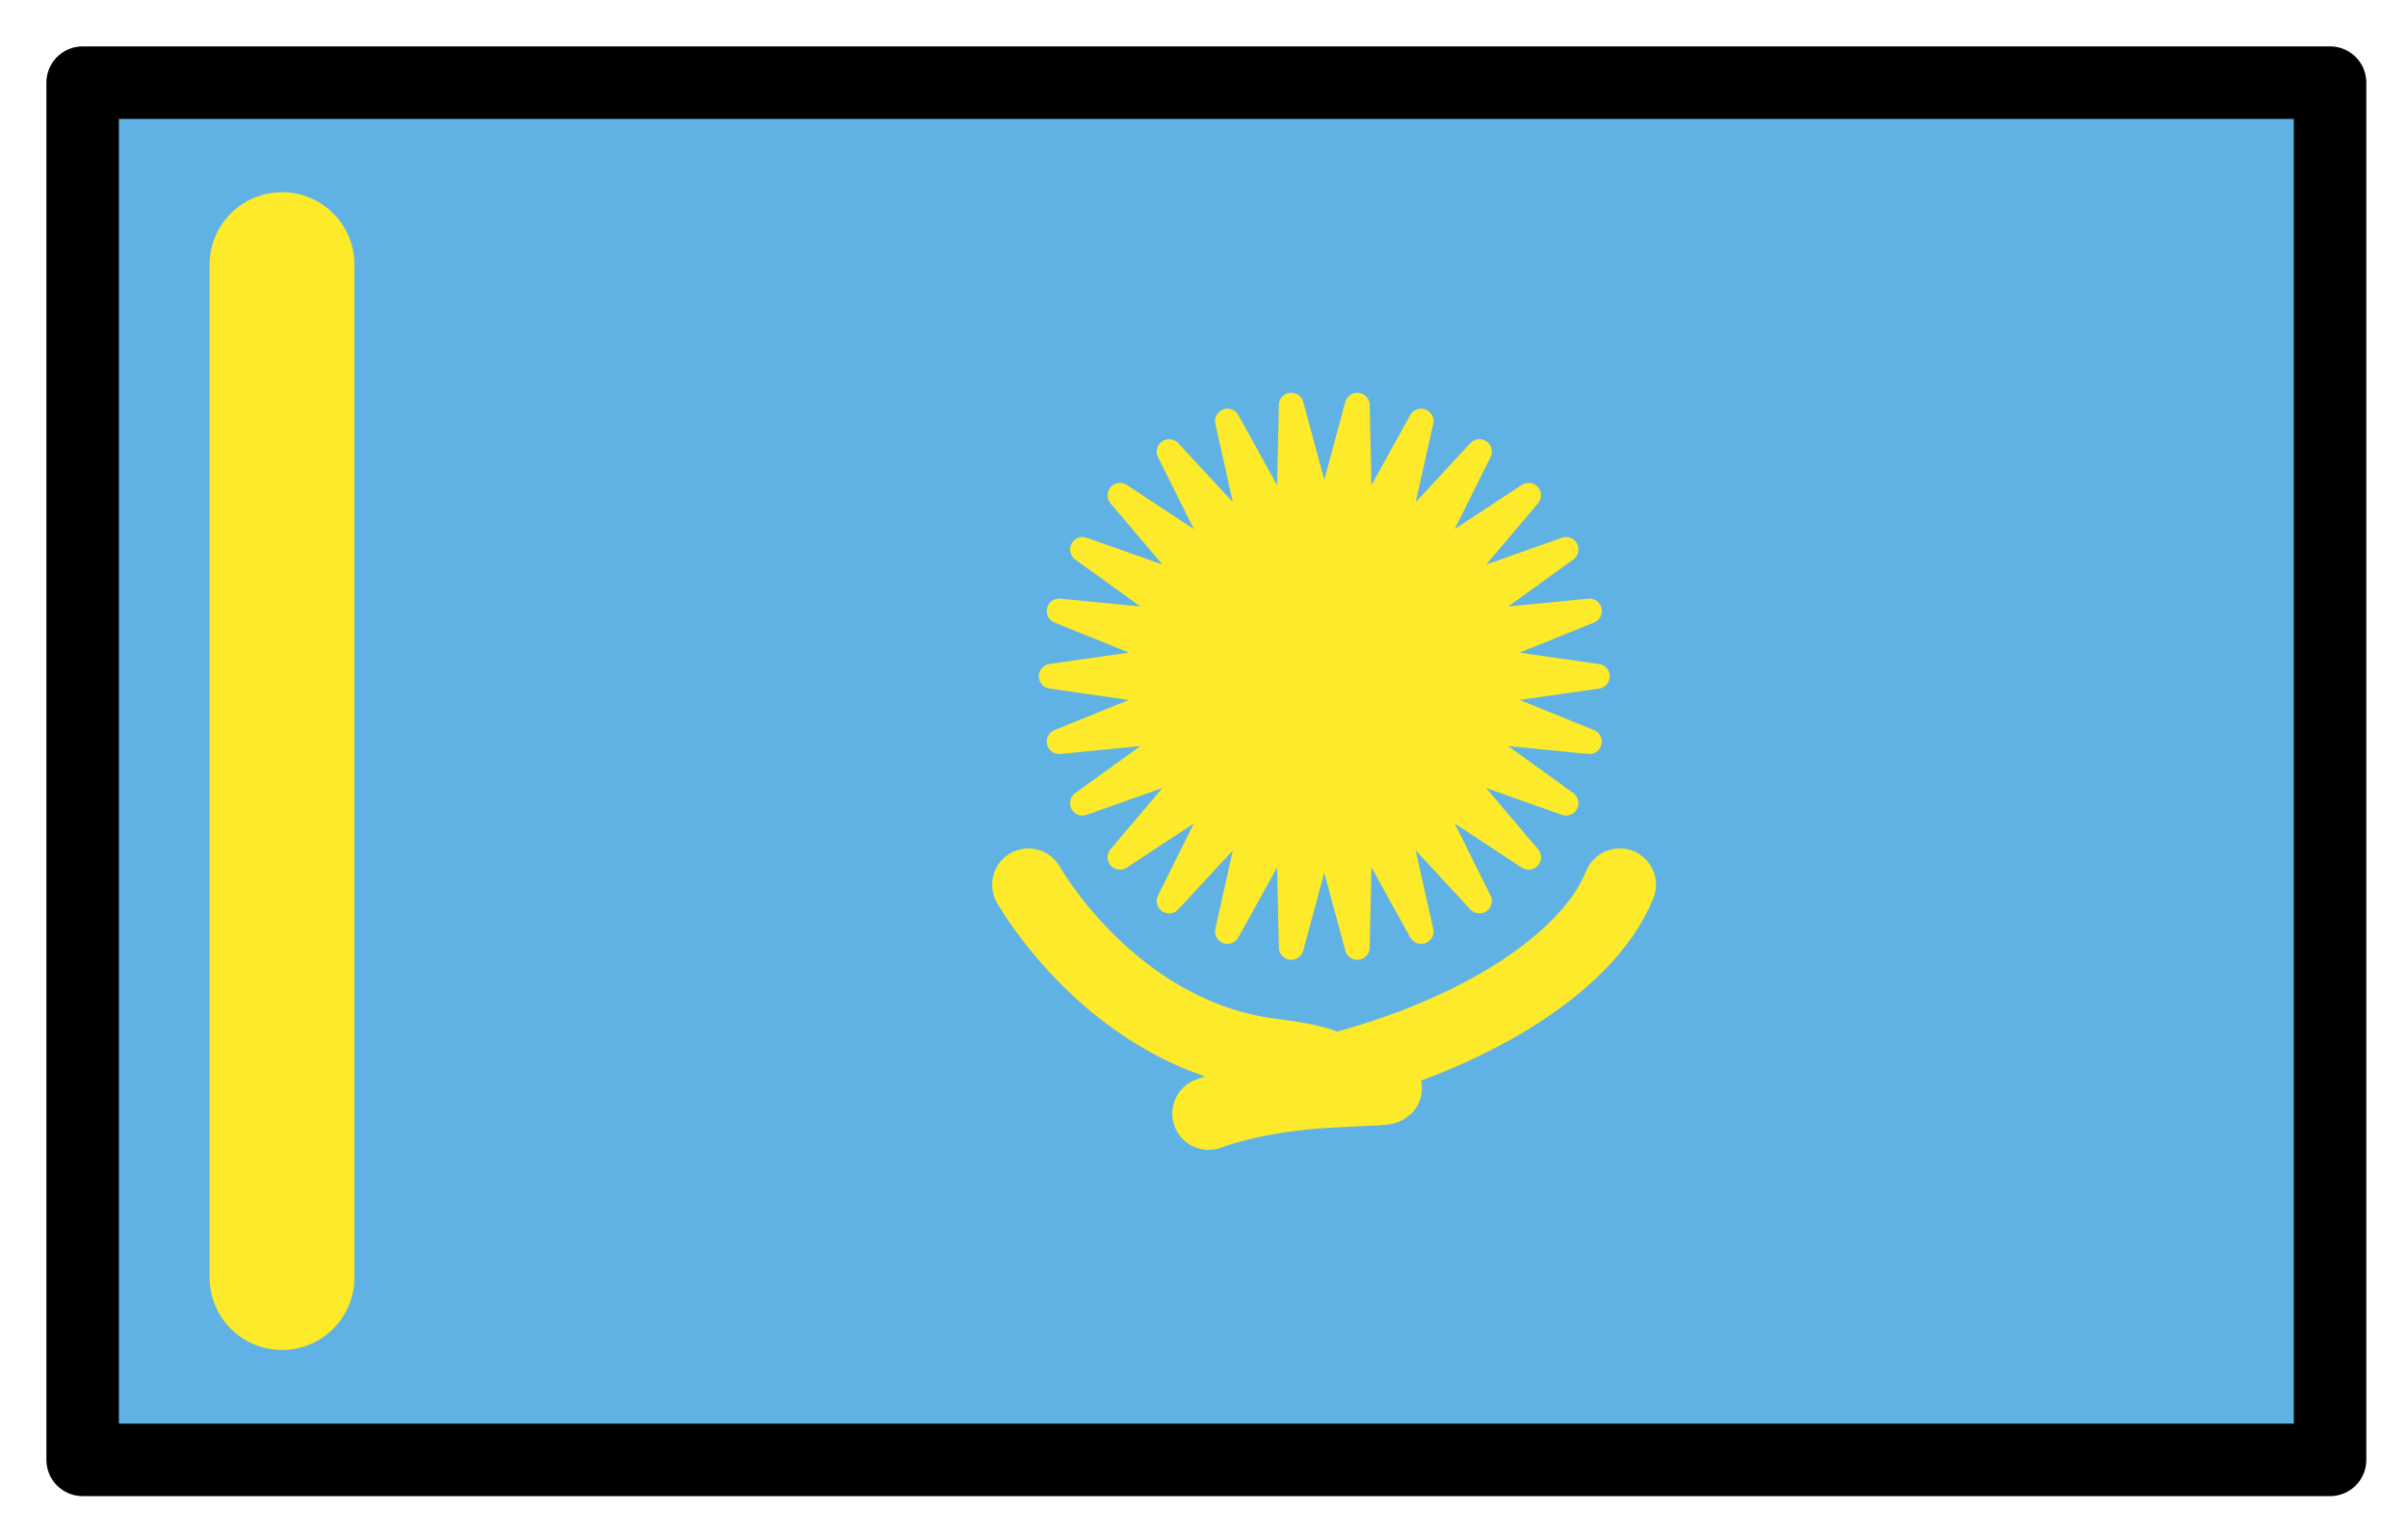 <svg xmlns="http://www.w3.org/2000/svg" role="img" viewBox="2.72 14.72 66.43 42.43"><title>1F1F0-1F1FF.svg</title><path fill="#61b2e4" d="M5 17h62v38H5z"/><path fill="#fcea2b" stroke="#fcea2b" stroke-linecap="round" stroke-linejoin="round" d="M44.889 28.387l-2.253 2.657 3.287-1.164-2.828 2.041 3.472-.342-3.232 1.308 3.451.493-3.451.493 3.232 1.308-3.472-.342 2.828 2.041-3.287-1.164 2.253 2.657-2.91-1.917 1.554 3.123-2.369-2.561.76 3.403-1.685-3.047-.075 3.486-.911-3.369-.911 3.369-.075-3.486-1.685 3.047.76-3.403-2.369 2.561 1.554-3.123-2.91 1.917 2.253-2.657-3.287 1.164 2.828-2.041-3.472.342 3.232-1.308L31.72 33.379l3.451-.493-3.232-1.308 3.472.342-2.828-2.041 3.287 1.164-2.253-2.657 2.91 1.917-1.554-3.123 2.369 2.561-.76-3.403 1.685 3.047.075-3.486.911 3.369.911-3.369.075 3.486 1.685-3.047-.76 3.403 2.369-2.561-1.554 3.123z" stroke-width=".685"/><path fill="none" stroke="#fcea2b" stroke-linecap="round" stroke-linejoin="round" stroke-width="2" d="M31.09 39.13s2.312 4.125 6.688 4.688c2.768.356 1.376.65-.042 1.065-.824.241-1.676.563-1.676.563s1.315-.52 3.443-.616c2.104-.095 1.471-.069.834-.211-.456-.101-1.57-.196-1.263-.268 4.083-.956 7.427-2.98 8.33-5.222"/><path fill="none" stroke="#fcea2b" stroke-linecap="round" stroke-linejoin="round" stroke-width="3.995" d="M10.5 22.02v27.95"/><g><path fill="none" stroke="#000" stroke-linecap="round" stroke-linejoin="round" stroke-width="2" d="M5 17h62v38H5z"/></g></svg>